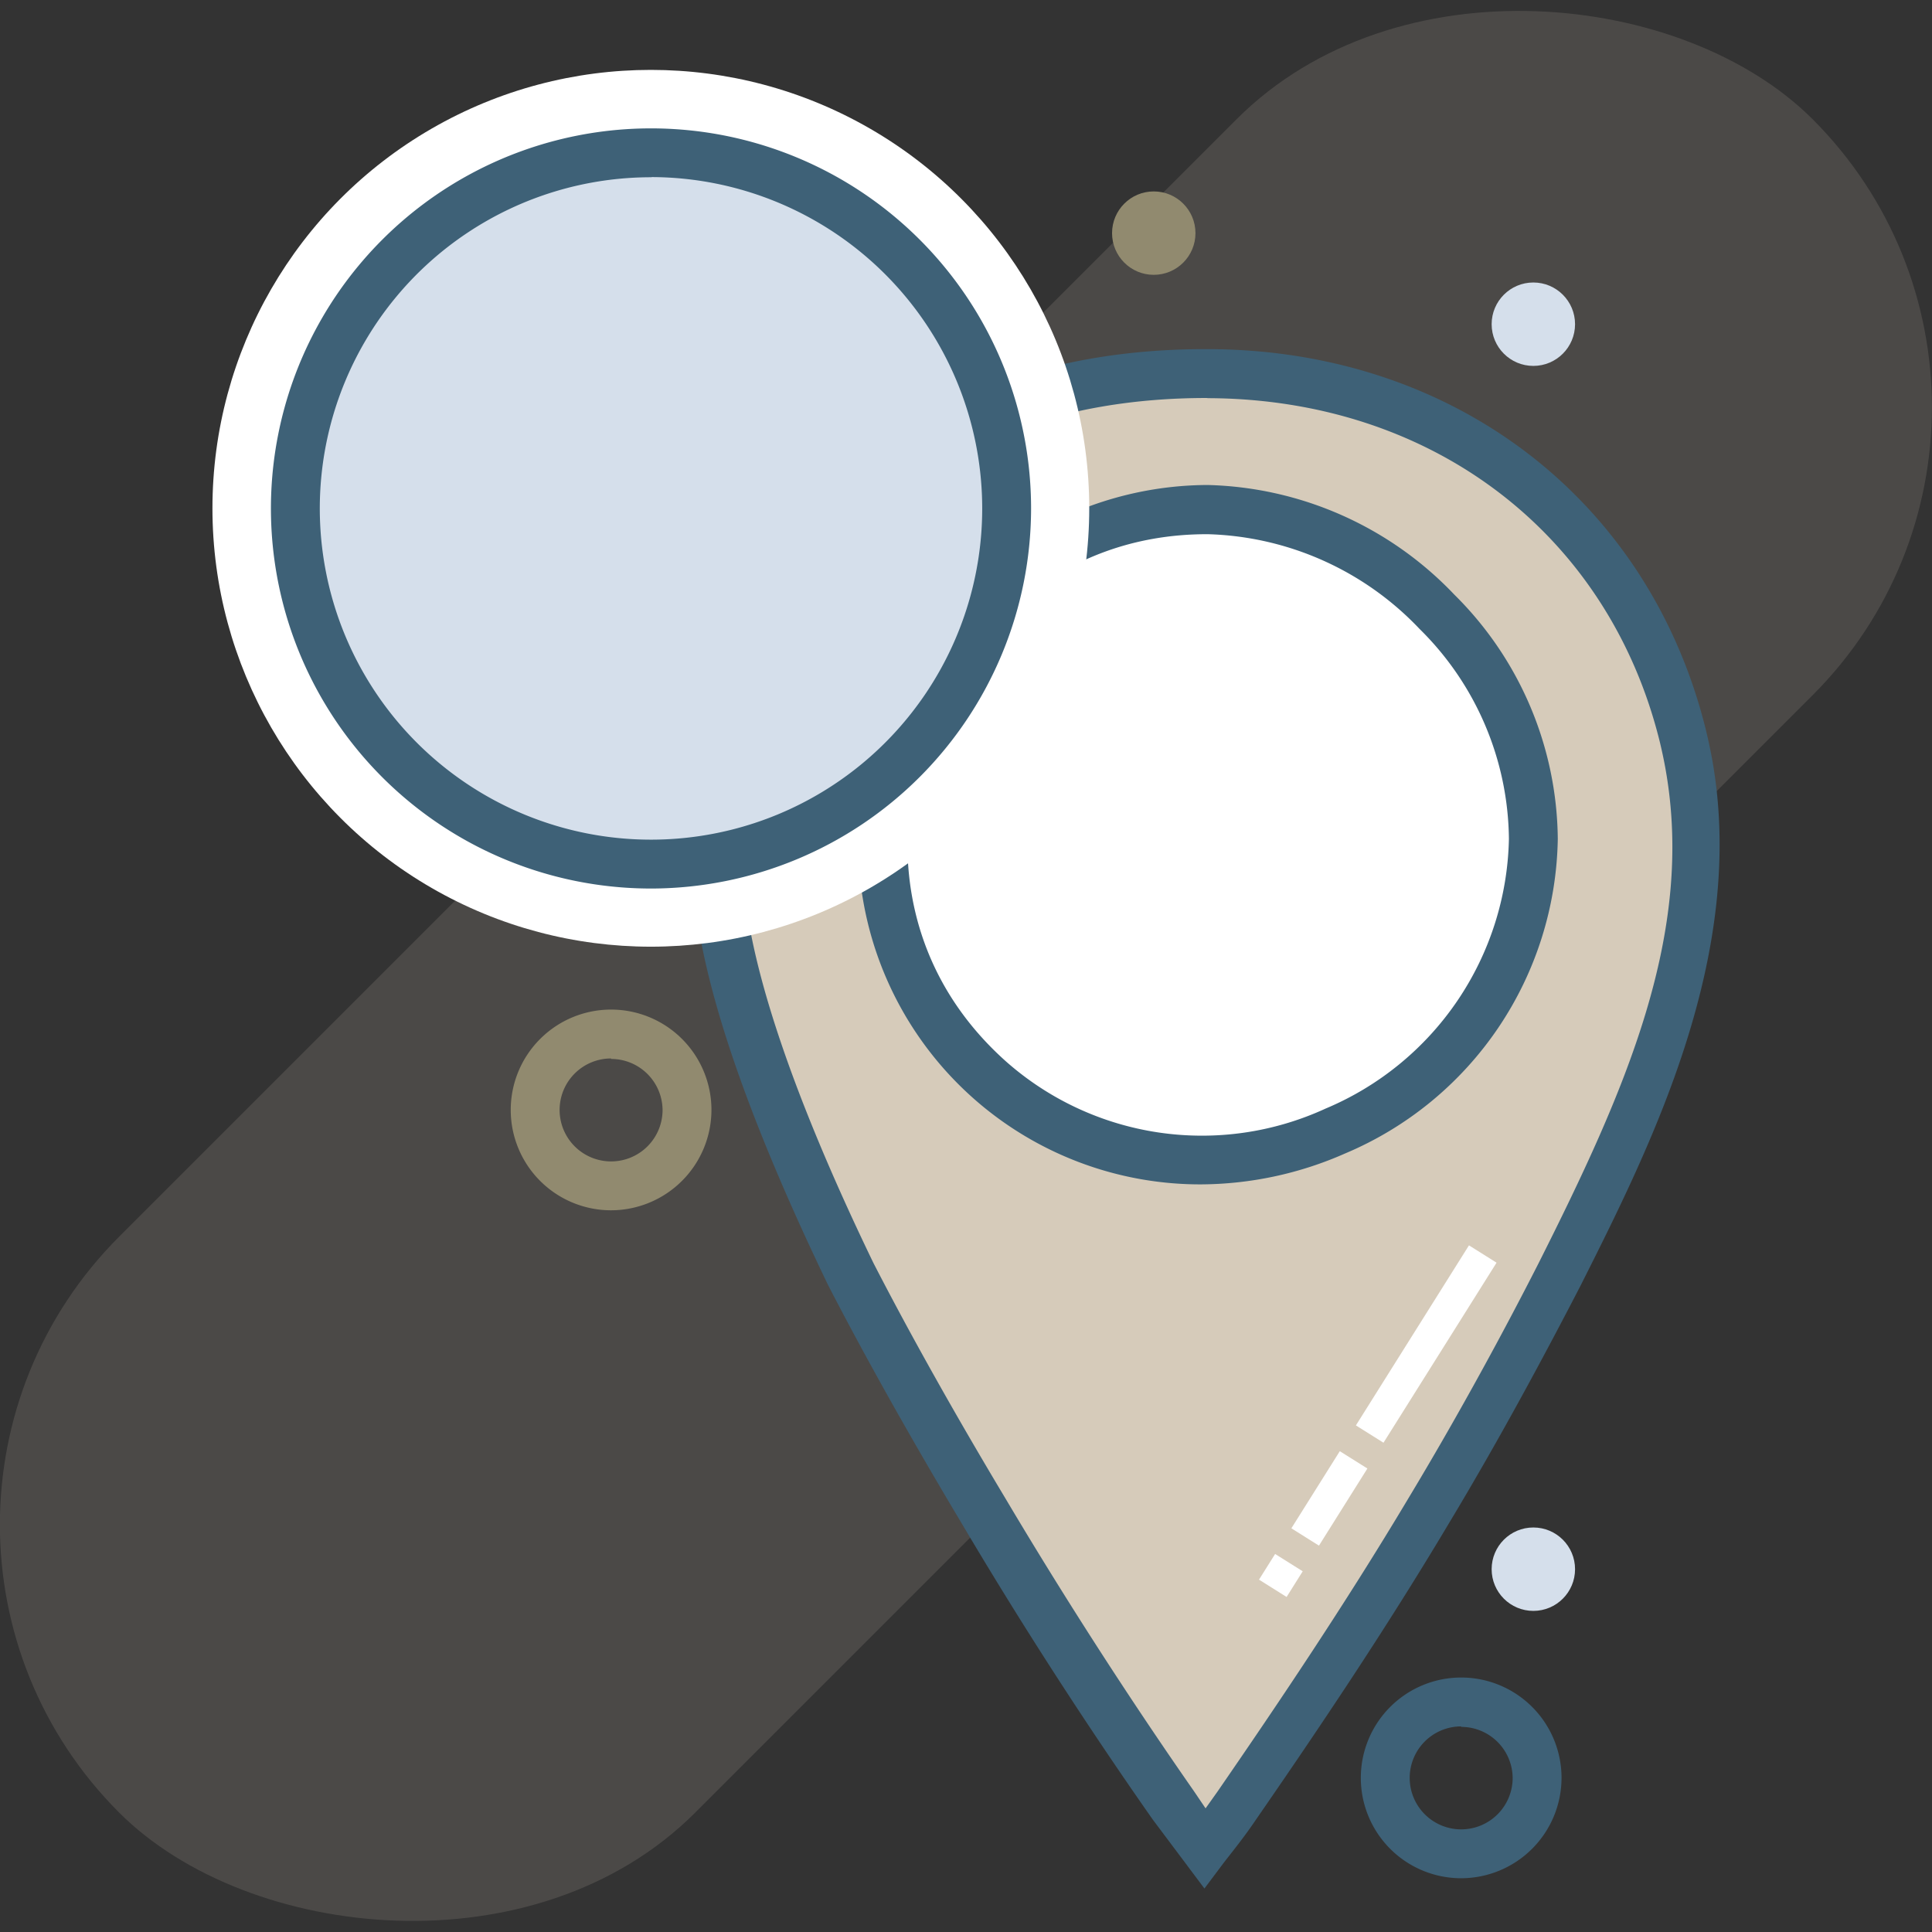 <?xml version="1.0" encoding="UTF-8" standalone="no"?>
<svg
   viewBox="0 0 118.59 118.59"
   version="1.1"
   id="svg42"
   sodipodi:docname="ecommerce_icons_4.svg"
   inkscape:version="1.2 (1:1.2+202206011327+fc4e4096c5)"
   xmlns:inkscape="http://www.inkscape.org/namespaces/inkscape"
   xmlns:sodipodi="http://sodipodi.sourceforge.net/DTD/sodipodi-0.dtd"
   xmlns="http://www.w3.org/2000/svg"
   xmlns:svg="http://www.w3.org/2000/svg">
  <rect x="0" y="0" width="118.59" height="118.59" fill="#333333" stroke="none"/>
  <sodipodi:namedview
     id="namedview44"
     pagecolor="#ffffff"
     bordercolor="#666666"
     borderopacity="1.0"
     inkscape:showpageshadow="2"
     inkscape:pageopacity="0.0"
     inkscape:pagecheckerboard="0"
     inkscape:deskcolor="#d1d1d1"
     showgrid="false"
     inkscape:zoom="5.0980379"
     inkscape:cx="27.167315"
     inkscape:cy="51.490398"
     inkscape:window-width="1920"
     inkscape:window-height="1017"
     inkscape:window-x="0"
     inkscape:window-y="27"
     inkscape:window-maximized="1"
     inkscape:current-layer="Layer_1-2" />
  <defs
     id="defs4">
    <style
       id="style2">.cls-1,.cls-5{fill:#f7afa3;}.cls-1{opacity:0.15;}.cls-2{fill:#fff;}.cls-3{fill:#f5a8a0;}.cls-4{fill:#3e6177;}.cls-6{fill:#d5dfeb;}</style>
  </defs>
  <title
     id="title6">Asset 195</title>
  <g
     id="Layer_2"
     data-name="Layer 2">
    <g
       id="Layer_1-2"
       data-name="Layer 1">
      <rect
         class="cls-1"
         x="-14.21"
         y="34.29"
         width="147"
         height="50"
         rx="25"
         ry="25"
         transform="translate(-24.56 59.29) rotate(-45)"
         id="rect8"
         style="fill:#d6cbba;fill-opacity:1" />
      <path
         class="cls-2"
         d="M94.38,51.52c-.27,16.72-20.75,26-33.34,14.77-13.52-12-4.62-35.05,13.36-35C84.82,31.31,94.55,41,94.38,51.52Z"
         id="path10" />
      <path
         class="cls-3"
         d="M104.17,46.86q-.16-.86-.37-1.73C100.36,31.3,88.62,23,74.63,22.93,65,22.91,57.28,26,52.06,31.62c-4.42,4.71-7,11.16-7.49,18.93,0,.28,0,.56,0,.84s0,.56,0,.84c0,.08,0,.16,0,.25a1,1,0,0,0,0,.13v.33c0,5.68,3,14.54,8.13,25.24,2.33,4.52,5.15,9.53,8.16,14.55,3.66,6.19,7.65,12.37,11.65,18.07l.77,1,1.23,1.65.68-.85c.28-.35.55-.71.83-1.09q.25-.35.51-.72c4-5.83,8-11.84,11.73-18,3-5,5.7-10,8-14.52C101.11,68.55,106.17,57.92,104.17,46.86Zm-9.58,4.67c-.27,16.72-20.75,26-33.34,14.77-13.52-12-4.62-35.05,13.36-35C85,31.31,94.76,41,94.59,51.52Z"
         id="path12"
         style="fill:#d6cbba;fill-opacity:1" />
      <path
         class="cls-4"
         d="M89.69,115.29a6.16,6.16,0,1,1,6.16-6.16A6.17,6.17,0,0,1,89.69,115.29Zm0-9.32a3.16,3.16,0,1,0,3.16,3.16A3.16,3.16,0,0,0,89.69,106Z"
         id="path14" />
      <path
         class="cls-3"
         d="M37.51,74.29a6.16,6.16,0,1,1,6.16-6.16A6.17,6.17,0,0,1,37.51,74.29Zm0-9.32a3.16,3.16,0,1,0,3.16,3.16A3.16,3.16,0,0,0,37.51,65Z"
         id="path16"
         style="fill:#918a6f" />
      <circle
         class="cls-5"
         cx="70.82"
         cy="14.31"
         r="2.56"
         id="circle18"
         style="fill:#918a6f" />
      <circle
         class="cls-6"
         cx="94.12"
         cy="19.9"
         r="2.56"
         id="circle20" />
      <circle
         class="cls-6"
         cx="94.12"
         cy="96.32"
         r="2.56"
         id="circle22" />
      <path
         class="cls-4"
         d="M73.93,115.92l-3.17-4.23c-4.09-5.83-8.14-12.11-11.74-18.2-3.11-5.2-5.95-10.26-8.2-14.63-5.52-11.46-8.31-20.17-8.3-25.93V52.6c0-.05,0-.11,0-.16s0-.11,0-.17c0-.37,0-.66,0-.94s0-.41,0-.61v-.26c.46-8,3.19-14.87,7.89-19.87,5.61-6,13.76-9.16,23.57-9.16h.1c15.09,0,27.11,9.2,30.62,23.33.15.61.28,1.22.39,1.82h0c2.17,12-3.76,23.76-8.08,32.35-2.07,4-4.86,9.24-8.1,14.62-3.94,6.61-8.16,12.85-11.78,18.09-.17.25-.35.51-.53.76s-.57.77-.86,1.14l-.61.78Zm.14-91.49c-9,0-16.35,2.84-21.38,8.21-4.21,4.49-6.66,10.71-7.08,18l0,.27c0,.18,0,.36,0,.54s0,.54,0,.81v.67c0,5.23,2.75,13.73,8,24.59,2.2,4.28,5,9.28,8.09,14.43,3.56,6,7.57,12.24,11.59,18L74,111l.25-.35.49-.69c3.59-5.21,7.78-11.41,11.68-17.94,3.2-5.31,6-10.51,8-14.44,5.35-10.63,9.64-20.28,7.8-30.45q-.15-.82-.35-1.64c-3.17-12.76-14-21-27.72-21.05ZM73.66,72.7A21,21,0,0,1,54.23,43.77a21.25,21.25,0,0,1,19.86-14h.05A21.62,21.62,0,0,1,89.27,36.5a21.34,21.34,0,0,1,6.35,15A21.32,21.32,0,0,1,82.57,70.8,22.12,22.12,0,0,1,73.66,72.7Zm.43-39.91C64.91,32.79,59.26,39,57,44.84S54.9,59.06,61.78,65.18a18.15,18.15,0,0,0,19.58,2.87A18.35,18.35,0,0,0,92.62,51.5h0a18.32,18.32,0,0,0-5.49-12.9,18.61,18.61,0,0,0-13-5.81Z"
         id="path24" />
      <rect
         class="cls-2"
         x="81.02"
         y="81.5"
         width="13.05"
         height="2"
         transform="translate(-28.88 112.76) rotate(-57.87)"
         id="rect26" />
      <rect
         class="cls-2"
         x="78.8"
         y="90.97"
         width="5.59"
         height="2"
         transform="translate(-39.68 112.16) rotate(-57.87)"
         id="rect28" />
      <rect
         class="cls-2"
         x="77.69"
         y="95.71"
         width="1.86"
         height="2"
         transform="translate(-45.09 111.85) rotate(-57.87)"
         id="rect30" />
      <circle
         class="cls-2"
         cx="39.95"
         cy="31.2"
         r="26.91"
         id="circle32" />
      <circle
         class="cls-6"
         cx="40.89"
         cy="31.2"
         r="21.83"
         id="circle34" />
      <path
         class="cls-4"
         d="M40,54.54A23.33,23.33,0,1,1,63.29,31.2,23.36,23.36,0,0,1,40,54.54Zm0-43.66A20.33,20.33,0,1,0,60.29,31.2,20.35,20.35,0,0,0,40,10.87Z"
         id="path36" />
    </g>
  </g>
</svg>
